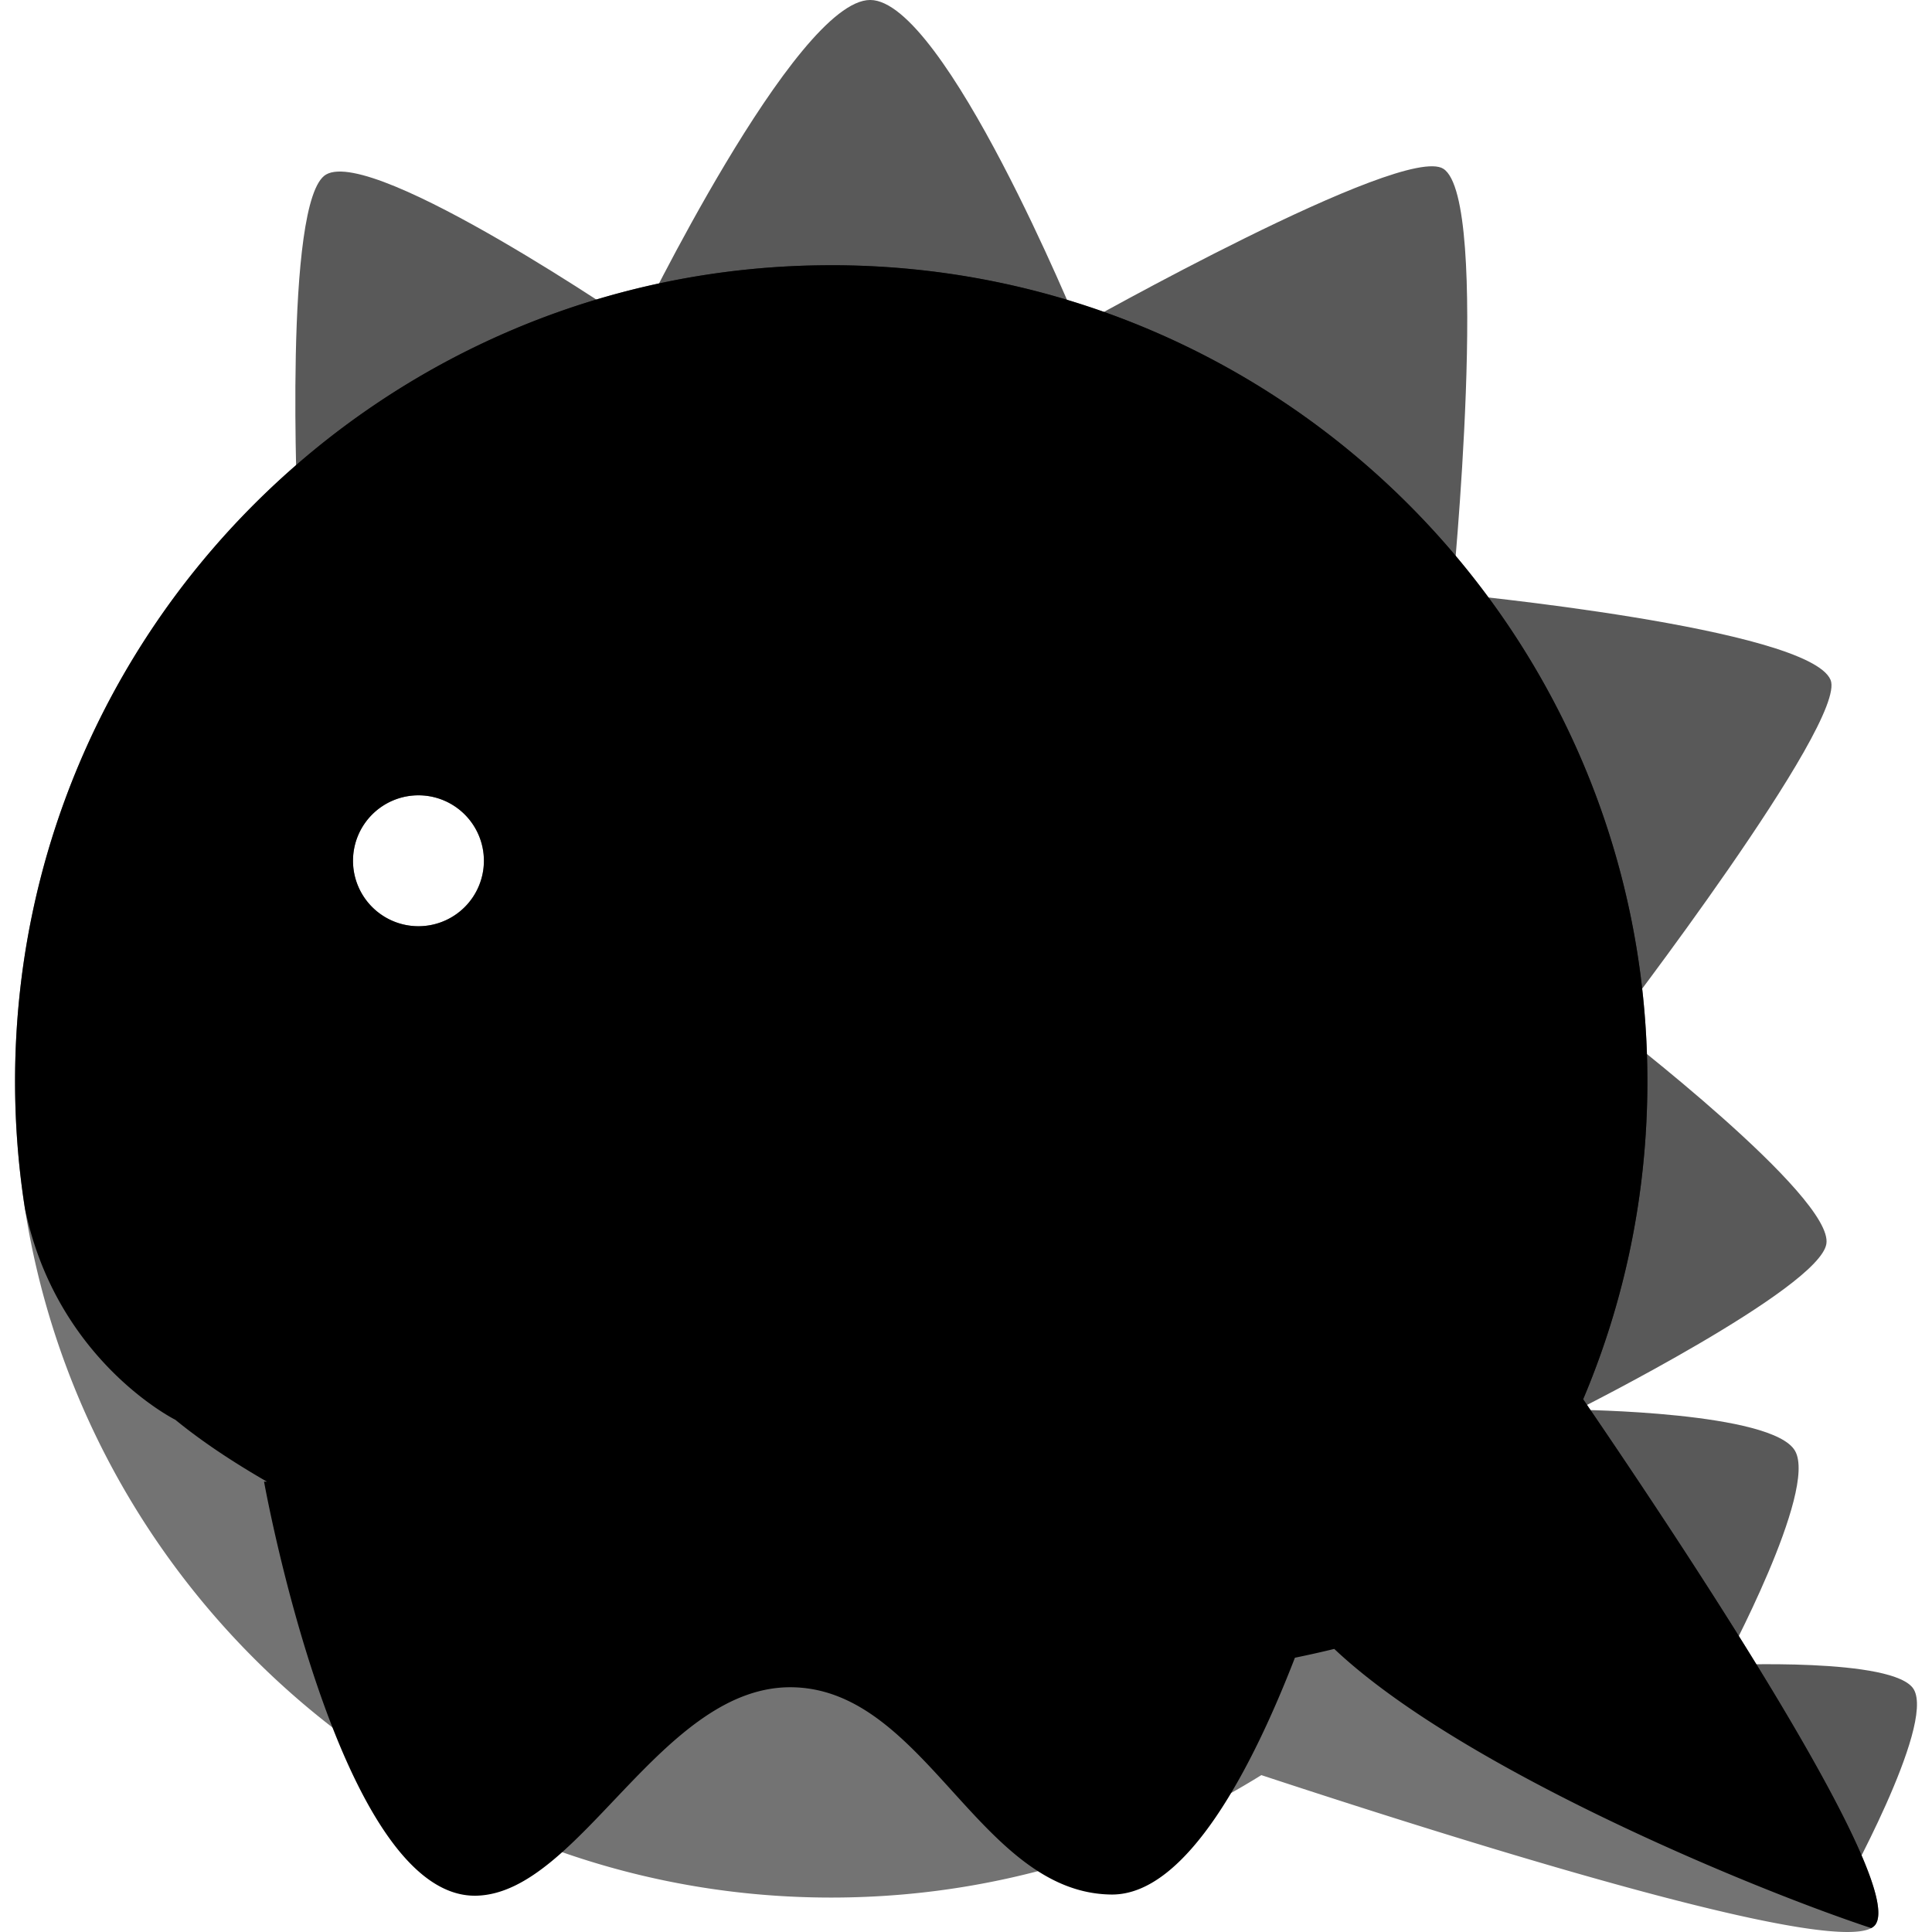 <?xml version="1.0" encoding="UTF-8"?>
<svg width="128" height="128" version="1.1" viewBox="0 0 84.557 85.895" xmlns="http://www.w3.org/2000/svg">
 <path d="m81.221 84.142s4.14-7.395 3.197-9.03c-0.829-1.437-8.444-1.085-8.444-1.085s4.183-7.757 3.162-9.525c-1.005-1.741-9.675-1.823-9.675-1.823s10.726-5.38 11.068-7.372c0.359-2.088-9.482-9.636-9.482-9.636s10.44-13.588 9.67-15.442c-0.966-2.326-16.818-3.835-16.818-3.835s1.733-17.52-0.397-18.89c-1.79-1.151-16.236 6.999-16.236 6.999s-5.94-14.504-9.247-14.504c-3.328 0-10.359 14.525-10.359 14.525s-11.671-8.013-13.832-6.765c-1.911 1.103-1.259 15.252-1.259 15.252z" style="fill-rule:evenodd;opacity:.65"/>
 <path d="m36.287 11.792c-20.04 0-36.286 16.246-36.286 36.286 0 1.925 0.151 3.814 0.44 5.657 1.402 6.762 6.687 9.388 6.687 9.388 1.107 0.909 2.484 1.836 4.073 2.752l-0.131-4e-3s3.332 18.563 9.444 18.41c4.623-0.116 8.251-9.452 14.128-9.265 5.872 0.188 8.256 9.151 14.1 9.213 3.375 0.036 6.307-5.744 8.16-10.528 0.586-0.12 1.17-0.25 1.749-0.392 5.556 5.254 18.398 10.599 23.871 12.412 0.075-0.04 0.135-0.086 0.177-0.141 1.396-1.819-7.954-16.01-12.983-23.371 1.839-4.343 2.856-9.119 2.856-14.132 0-20.04-16.246-36.286-36.286-36.286zm-18.351 23.567a2.91 2.91 0 0 1 2.91 2.91 2.91 2.91 0 0 1 -2.91 2.91 2.91 2.91 0 0 1 -2.91 -2.91 2.91 2.91 0 0 1 2.91 -2.91z" style="fill-rule:evenodd"/>
 <path d="m36.286 11.792c-20.04 0-36.286 16.246-36.286 36.286 0 17.981 13.079 32.907 30.242 35.785 1.966 0.33 3.984 0.501 6.044 0.501 2.131 0 4.22-0.183 6.25-0.536 4.656-0.808 9.006-2.505 12.873-4.908 10.413 3.43 26.069 8.253 27.291 6.662 1.396-1.819-7.954-16.01-12.983-23.371 1.838-4.343 2.856-9.119 2.856-14.132-1e-5 -20.04-16.246-36.286-36.286-36.286zm-18.353 23.567a2.91 2.91 0 0 1 2.91 2.91 2.91 2.91 0 0 1 -2.91 2.91 2.91 2.91 0 0 1 -2.91 -2.91 2.91 2.91 0 0 1 2.91 -2.91z" style="fill-rule:evenodd;opacity:.55"/>
</svg>
